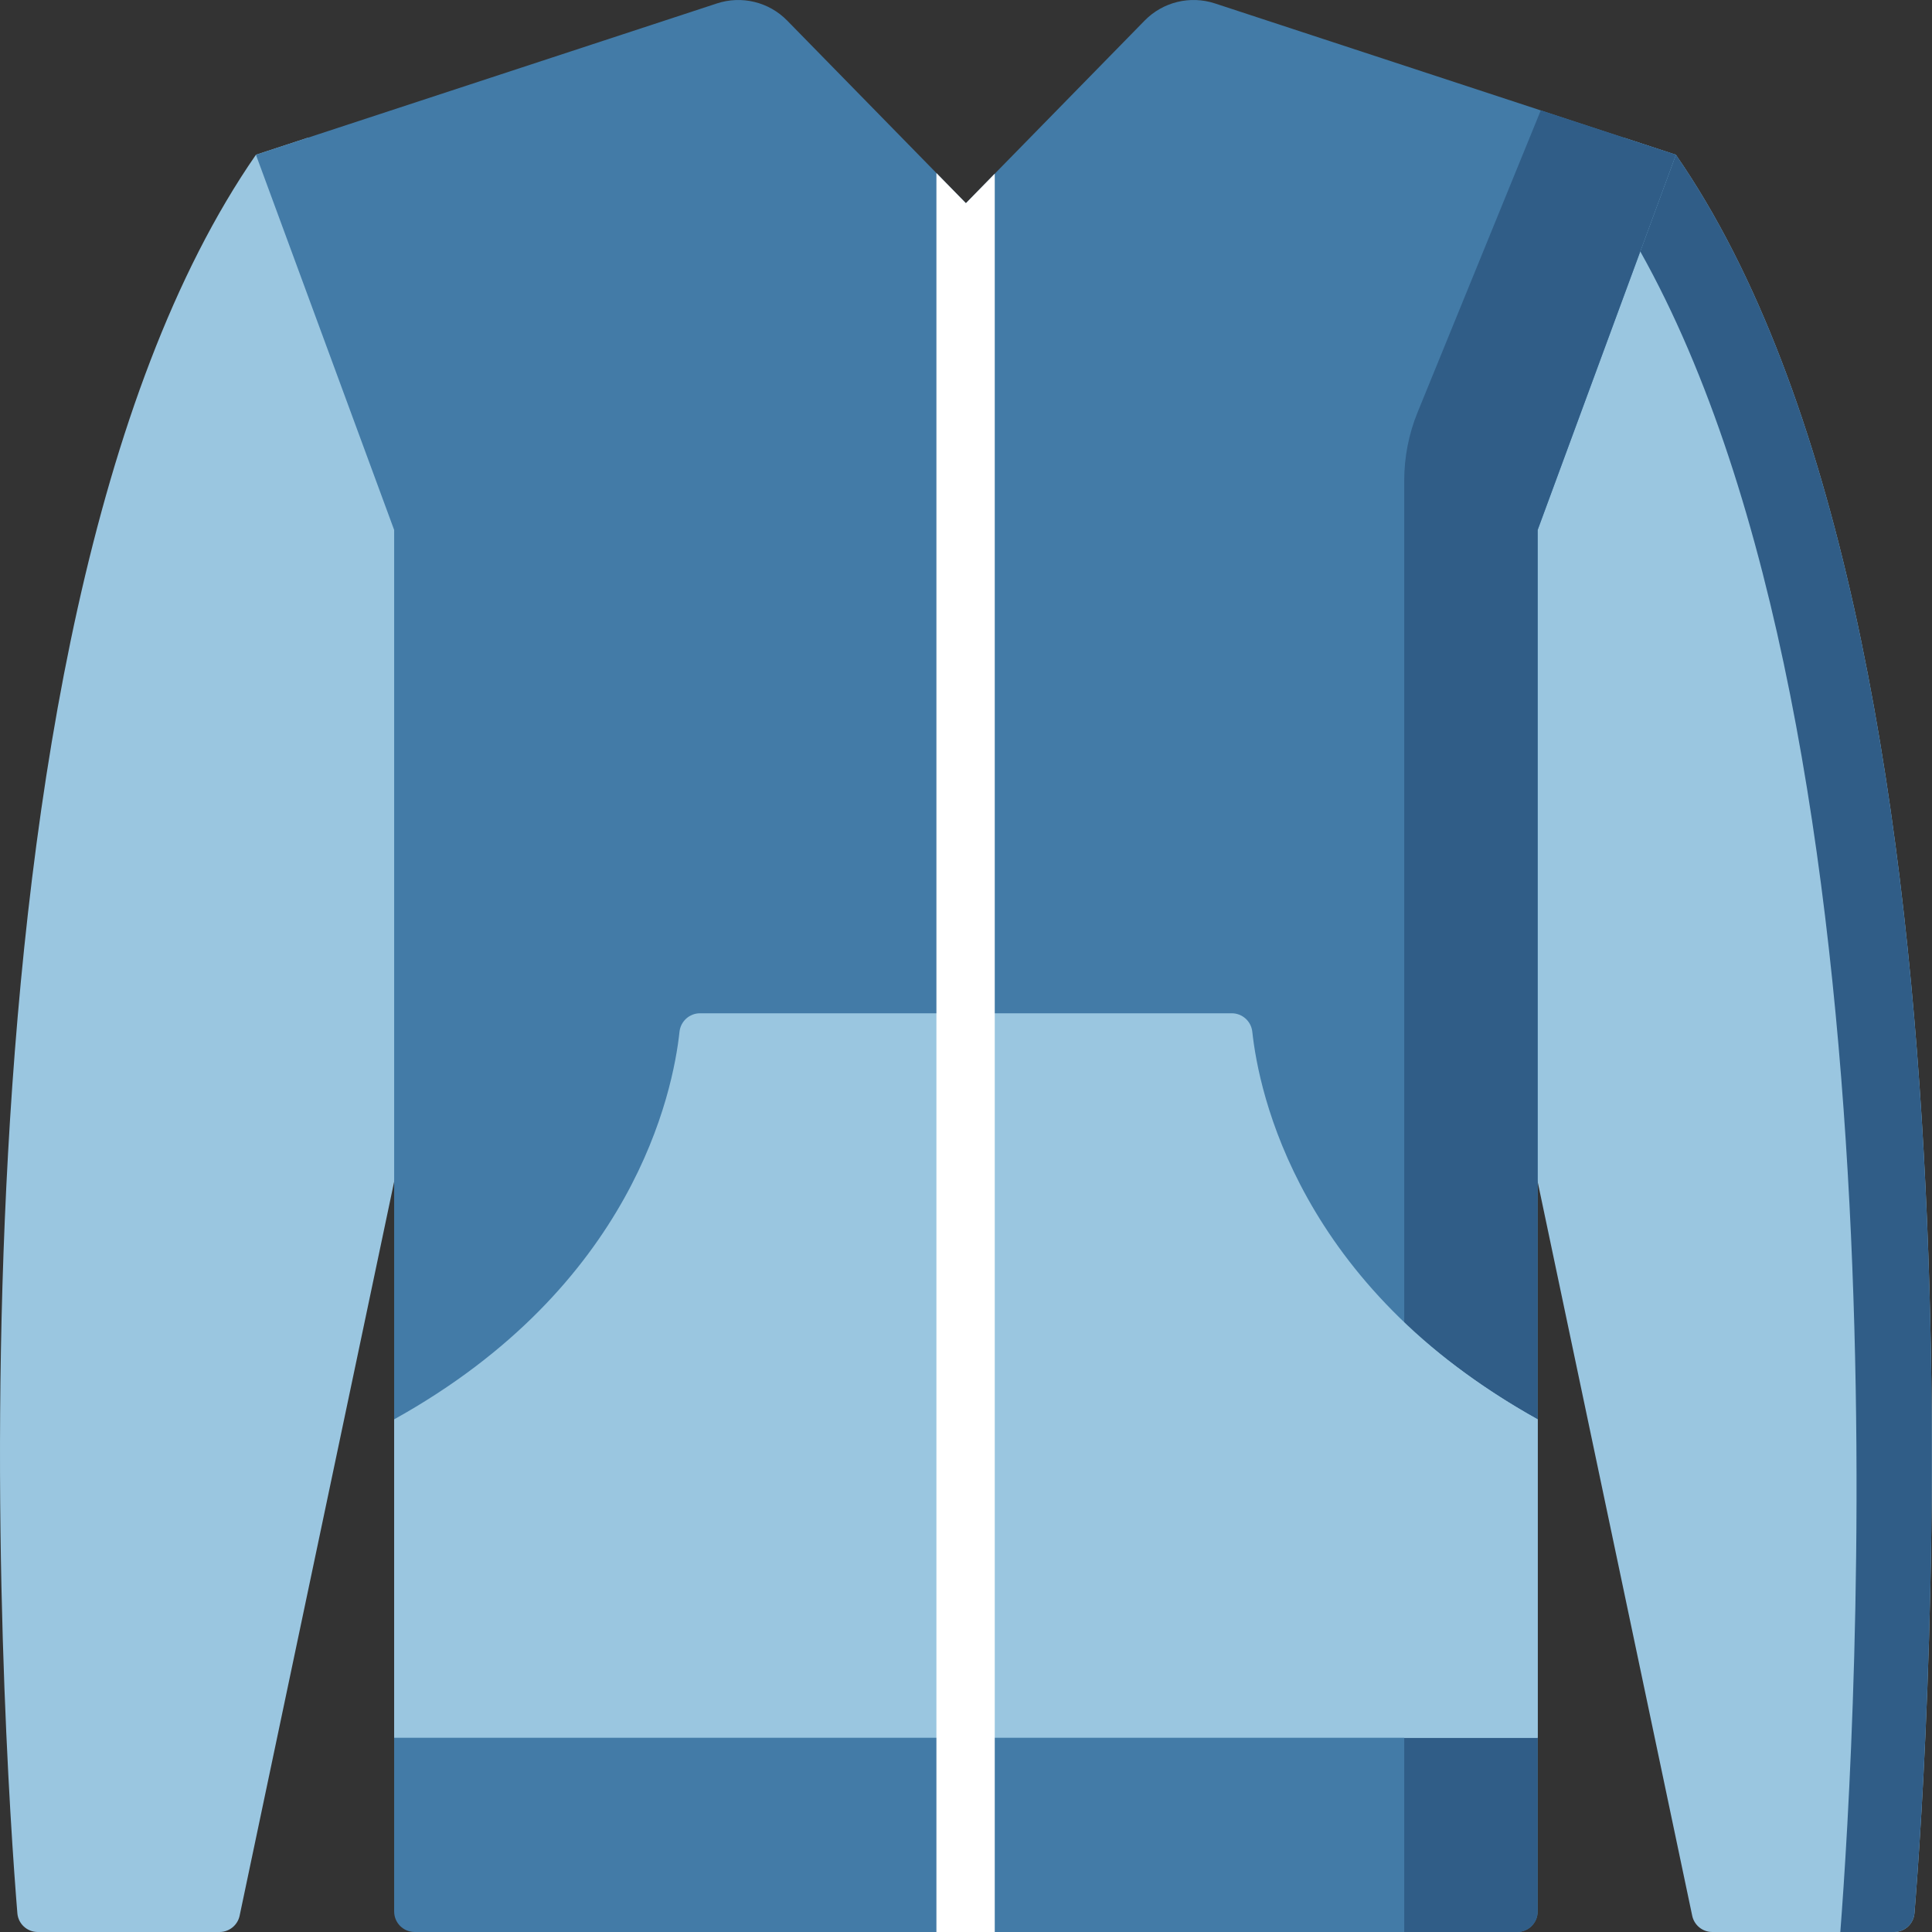 <svg width="68" height="68" viewBox="0 0 68 68" fill="none" xmlns="http://www.w3.org/2000/svg">
<rect x="0" y="0" width="68" height="68" fill="#333333" stroke="none"/>
<g clip-path="url(#clip0)">
<path d="M57.157 4.847L58.985 5.447C70.598 22.22 67.839 61.746 67.383 67.338C67.352 67.713 67.039 68 66.663 68H60.266C59.925 68 59.63 67.761 59.56 67.427L54.12 41.589L52.553 36.423V18.652L54.12 13.813L57.157 4.847Z" fill="#9AC6E0"/>
<path d="M10.836 4.847L9.008 5.447C-2.604 22.22 0.154 61.746 0.611 67.338C0.641 67.713 0.954 68 1.33 68H7.727C8.068 68 8.363 67.761 8.434 67.427L13.873 41.589L15.44 36.423V18.652L13.873 13.813L10.836 4.847Z" fill="#9AC6E0"/>
<path d="M25.233 0.121L9.008 5.447L13.873 18.653V67.278C13.873 67.677 14.196 68 14.595 68H34.029L34.008 7.163L27.706 0.724C27.064 0.068 26.105 -0.166 25.233 0.121Z" fill="#437BA7"/>
<path d="M66.663 68H64.773C65.299 61.197 67.452 26.18 57.732 8.85L58.986 5.446C70.598 22.22 67.839 61.746 67.383 67.338C67.352 67.713 67.039 68 66.663 68Z" fill="#305D87"/>
<path d="M42.761 0.12L58.986 5.447L54.121 18.652V67.278C54.121 67.677 53.797 68 53.399 68H33.965L33.986 7.163L40.288 0.724C40.93 0.068 41.889 -0.166 42.761 0.12Z" fill="#437BA7"/>
<path d="M58.986 5.446L54.12 18.653V67.278C54.12 67.677 53.796 68 53.397 68H49.424V16.916C49.424 16.09 49.584 15.272 49.896 14.508L54.23 3.885L58.986 5.446Z" fill="#305D87"/>
<path d="M44.077 36.315C44.037 35.944 43.725 35.664 43.352 35.664H24.64C24.268 35.664 23.956 35.944 23.916 36.315C23.689 38.432 22.306 45.271 13.873 49.956V61.164H54.12V49.956C45.687 45.271 44.304 38.432 44.077 36.315Z" fill="#9AC6E0"/>
<path d="M54.12 49.957V61.165H49.424V46.569C50.651 47.719 52.29 48.939 54.12 49.957Z" fill="#9AC6E0"/>
<path d="M35.012 6.113V68H32.959V6.091L33.997 7.151L35.012 6.113Z" fill="white"/>
</g>
<defs>
<clipPath id="clip0">
<rect width="68" height="68" fill="white"/>
</clipPath>
</defs>
</svg>
